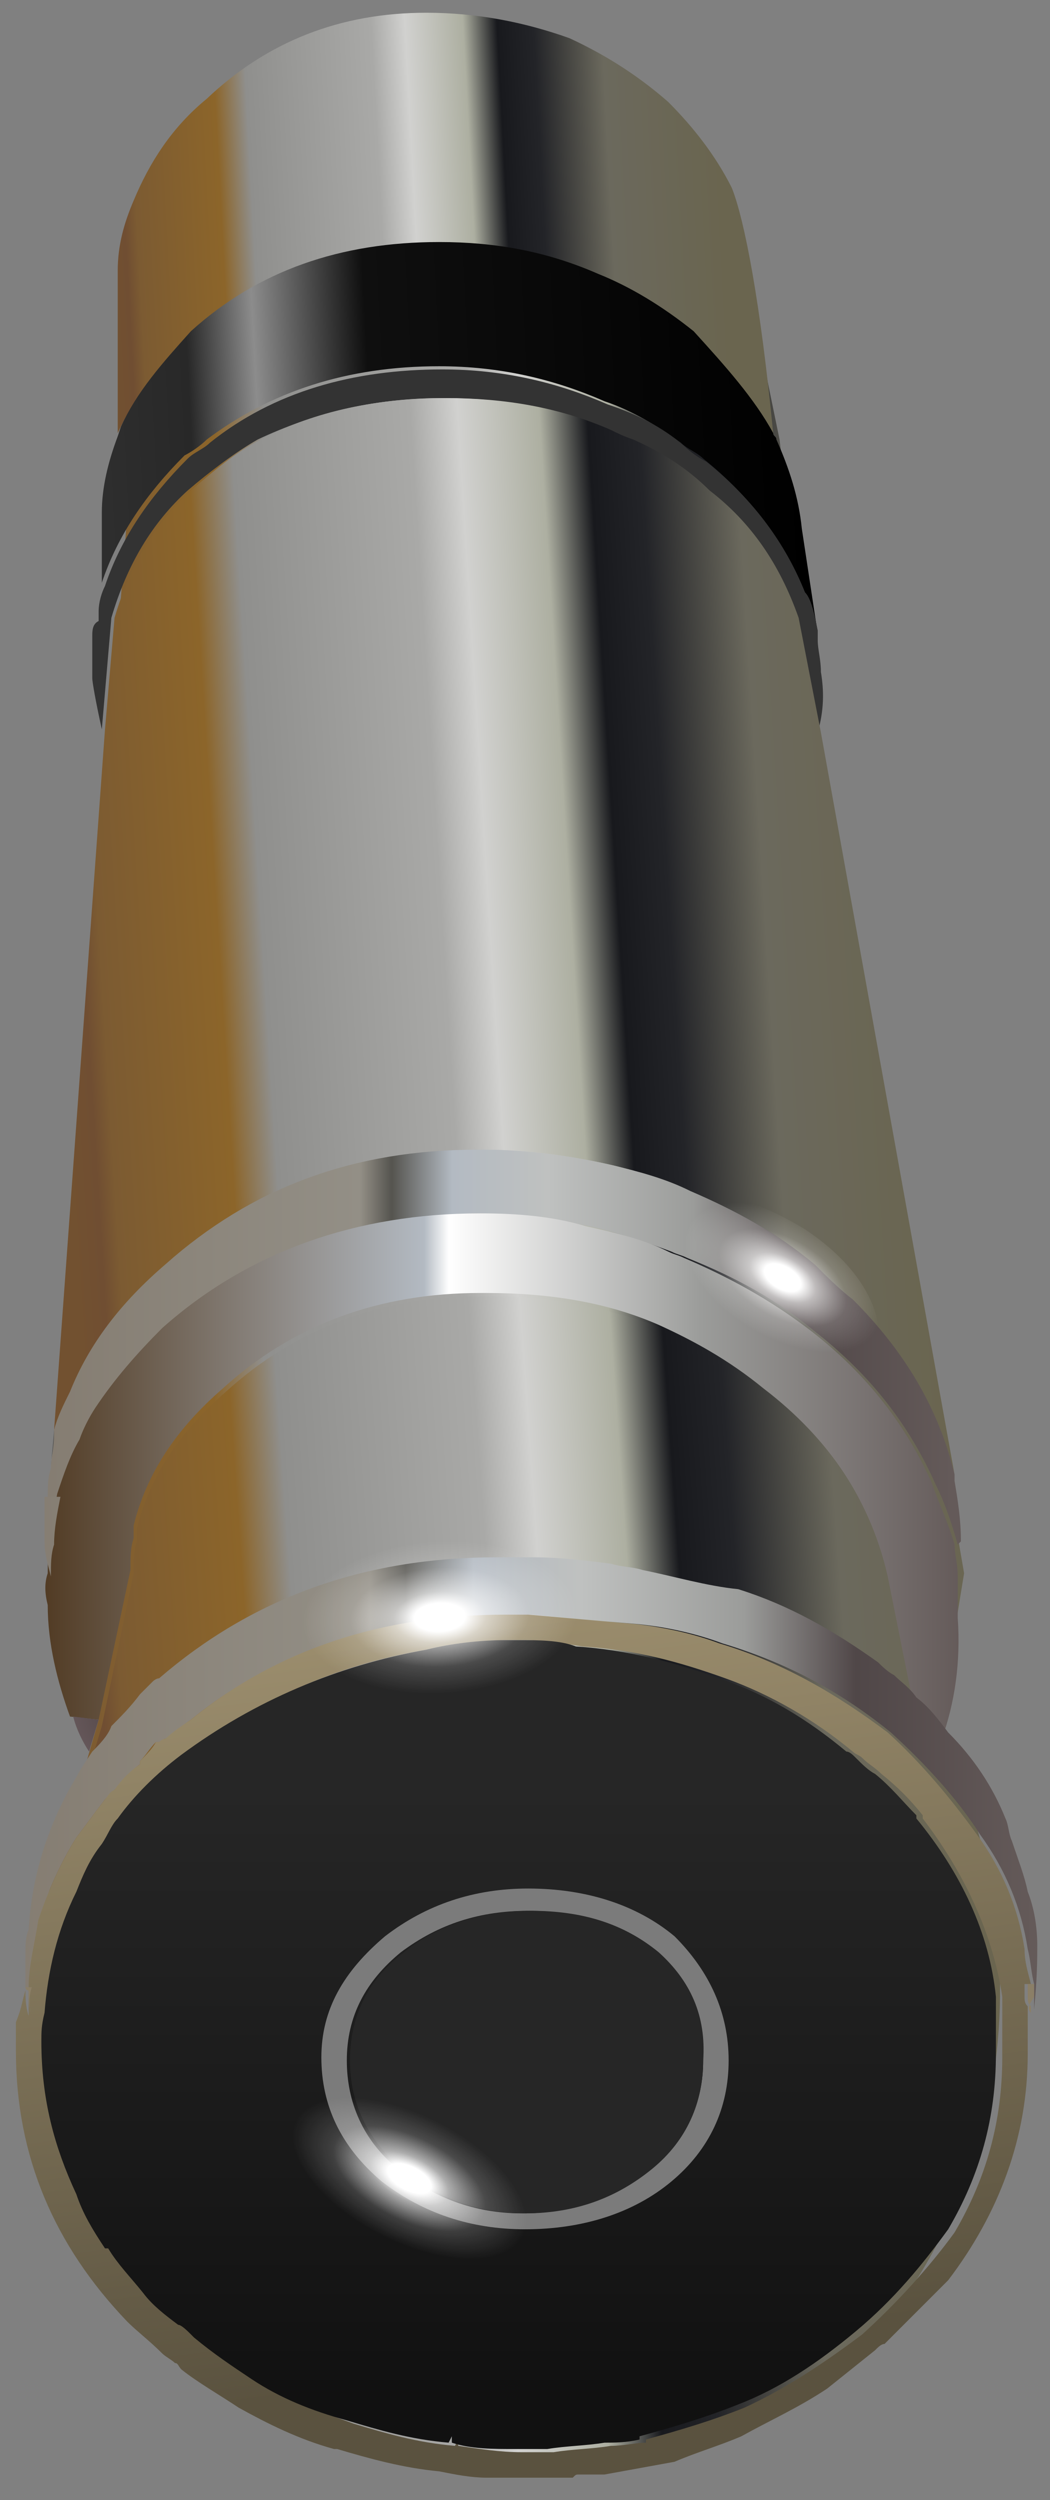 <?xml version="1.0" encoding="utf-8"?>
<!-- Generator: Adobe Illustrator 16.0.0, SVG Export Plug-In . SVG Version: 6.00 Build 0)  -->
<!DOCTYPE svg PUBLIC "-//W3C//DTD SVG 1.1//EN" "http://www.w3.org/Graphics/SVG/1.1/DTD/svg11.dtd">
<svg version="1.1" xmlns="http://www.w3.org/2000/svg" xmlns:xlink="http://www.w3.org/1999/xlink" x="0px" y="0px" width="33px"
	 height="78.5px" viewBox="0 0 33 78.5" enable-background="new 0 0 33 78.5" xml:space="preserve">
<rect x="0" y="0" width="33" height="78.5" fill="#808080" stroke="none"/>
<g id="Layer_3">
	<linearGradient id="SVGID_1_" gradientUnits="userSpaceOnUse" x1="1.026" y1="41.789" x2="31.392" y2="41.789">
		<stop  offset="0" style="stop-color:#725130"/>
		<stop  offset="3.137255e-002" style="stop-color:#704E32"/>
		<stop  offset="5.098039e-002" style="stop-color:#7C5B32"/>
		<stop  offset="0.188" style="stop-color:#8C652A"/>
		<stop  offset="0.239" style="stop-color:#8F8F8D"/>
		<stop  offset="0.447" style="stop-color:#A9A9A7"/>
		<stop  offset="0.502" style="stop-color:#D1D1CF"/>
		<stop  offset="0.596" style="stop-color:#ADAFA1"/>
		<stop  offset="0.651" style="stop-color:#18191D"/>
		<stop  offset="0.71" style="stop-color:#232428"/>
		<stop  offset="0.82" style="stop-color:#6B695D"/>
		<stop  offset="1" style="stop-color:#6A654F"/>
	</linearGradient>
	<path fill-rule="evenodd" clip-rule="evenodd" fill="url(#SVGID_1_)" d="M4.7,7L1.8,44.9l0.5,5.9L3.1,54l-1.5,5.2
		c0,0-4.6,13.7,10.8,17.3c0,0,11.7,3.2,16.7-5.4s0.4-16.8,0.4-16.8l0.8-4.9l-5.1-29.6l-0.7-6l-1.5-7.3L4.7,7z"/>
</g>
<g id="Layer_2">
	<g>
		<g>
			<g>
				<g>
					
						<linearGradient id="SVGID_2_" gradientUnits="userSpaceOnUse" x1="-15.347" y1="7.025" x2="4.053" y2="7.025" gradientTransform="matrix(1 0 5.333333e-002 1 18.293 0)">
						<stop  offset="0" style="stop-color:#725130"/>
						<stop  offset="3.137255e-002" style="stop-color:#704E32"/>
						<stop  offset="5.098039e-002" style="stop-color:#7C5B32"/>
						<stop  offset="0.188" style="stop-color:#8C652A"/>
						<stop  offset="0.239" style="stop-color:#8F8F8D"/>
						<stop  offset="0.447" style="stop-color:#A9A9A7"/>
						<stop  offset="0.502" style="stop-color:#D1D1CF"/>
						<stop  offset="0.596" style="stop-color:#ADAFA1"/>
						<stop  offset="0.651" style="stop-color:#18191D"/>
						<stop  offset="0.71" style="stop-color:#232428"/>
						<stop  offset="0.82" style="stop-color:#6B695D"/>
						<stop  offset="1" style="stop-color:#6A654F"/>
					</linearGradient>
					<path fill-rule="evenodd" clip-rule="evenodd" fill="url(#SVGID_2_)" d="M24.3,13.6c-0.6-1.1-1.5-2.1-2.6-3
						c-0.9-0.8-1.9-1.4-3-1.8c-1.5-0.7-3.2-1-5-1c-3.1,0-5.6,0.9-7.8,2.8c-0.9,0.9-1.7,1.9-2.2,3c0-3.1,0-4.8,0-5.1
						c0-0.8,0.2-1.5,0.5-2.2C4.7,5.1,5.4,4,6.5,3.1c1.9-1.8,4.2-2.7,6.9-2.7c1.6,0,3.1,0.3,4.5,0.8c1.3,0.6,2.3,1.3,3.1,2
						c0.8,0.8,1.5,1.7,2,2.7C23.4,6.9,23.9,9.5,24.3,13.6z"/>
					
						<linearGradient id="SVGID_3_" gradientUnits="userSpaceOnUse" x1="-15.752" y1="13.824" x2="6.773" y2="13.824" gradientTransform="matrix(1 0 5.186722e-002 1 17.79 0)">
						<stop  offset="0" style="stop-color:#2F2F2F"/>
						<stop  offset="0.145" style="stop-color:#282828"/>
						<stop  offset="0.239" style="stop-color:#8C8C8C"/>
						<stop  offset="0.396" style="stop-color:#0F0F0F"/>
						<stop  offset="1" style="stop-color:#000000"/>
					</linearGradient>
					<path fill-rule="evenodd" clip-rule="evenodd" fill="url(#SVGID_3_)" d="M24.3,13.6c0,0.1,0.1,0.1,0.1,0.2
						c0.4,0.9,0.7,1.8,0.8,2.8l0.5,3.3c-0.1-0.5-0.3-1-0.5-1.4c-0.6-1.5-1.6-2.9-3.1-4.1c-0.2-0.2-0.5-0.3-0.7-0.5
						c-0.7-0.5-1.5-1-2.4-1.3c-1.6-0.7-3.3-1.1-5.2-1.1c-2.9,0-5.3,0.8-7.3,2.3c-0.2,0.2-0.5,0.4-0.7,0.5c-1.2,1.2-2.1,2.5-2.6,4
						H3.2v-1.1c0-0.4,0-0.8,0-1.1c0-0.8,0.2-1.6,0.5-2.4l0.1-0.3c0.5-1.1,1.3-2,2.2-3c2.1-1.9,4.7-2.8,7.8-2.8c1.8,0,3.4,0.3,5,1
						c1,0.4,2,1,3,1.8C22.8,11.5,23.7,12.5,24.3,13.6z"/>
					<path fill-rule="evenodd" clip-rule="evenodd" fill="#333333" d="M25.7,19.8l0,0.3c0,0.3,0.1,0.6,0.1,1
						c0.1,0.6,0.1,1.2-0.1,1.9L25,19.4c-0.6-1.7-1.5-3-2.8-4c-0.7-0.7-1.5-1.2-2.4-1.6c-0.2-0.1-0.5-0.2-0.7-0.3
						c-1.6-0.7-3.3-1-5.2-1c-2.2,0-4.1,0.5-5.8,1.3c-0.7,0.4-1.5,1-2.2,1.6c-1.1,1-1.9,2.3-2.4,4l-0.3,3.5C3,22,2.9,21.4,2.9,21.3
						c0-0.1,0-0.3,0-0.3c0-0.3,0-0.7,0-1c0-0.2,0-0.4,0.2-0.5v-0.1c0-0.1,0-0.1,0-0.2c0-0.3,0.1-0.6,0.2-0.8c0.5-1.5,1.4-2.8,2.6-4
						c0.2-0.2,0.5-0.3,0.7-0.5c2-1.6,4.5-2.3,7.3-2.3c1.9,0,3.6,0.4,5.2,1.1c0.9,0.3,1.7,0.7,2.4,1.3c0.2,0.2,0.5,0.4,0.7,0.5
						c1.5,1.2,2.5,2.6,3.1,4.1C25.5,18.8,25.6,19.3,25.7,19.8z"/>
					<linearGradient id="SVGID_4_" gradientUnits="userSpaceOnUse" x1="1.807" y1="30.62" x2="28.955" y2="28.921">
						<stop  offset="0" style="stop-color:#725130"/>
						<stop  offset="3.137255e-002" style="stop-color:#704E32"/>
						<stop  offset="5.098039e-002" style="stop-color:#7C5B32"/>
						<stop  offset="0.188" style="stop-color:#8C652A"/>
						<stop  offset="0.239" style="stop-color:#8F8F8D"/>
						<stop  offset="0.447" style="stop-color:#A9A9A7"/>
						<stop  offset="0.502" style="stop-color:#D1D1CF"/>
						<stop  offset="0.596" style="stop-color:#ADAFA1"/>
						<stop  offset="0.651" style="stop-color:#18191D"/>
						<stop  offset="0.71" style="stop-color:#232428"/>
						<stop  offset="0.82" style="stop-color:#6B695D"/>
						<stop  offset="1" style="stop-color:#6A654F"/>
					</linearGradient>
					<path fill-rule="evenodd" clip-rule="evenodd" fill="url(#SVGID_4_)" d="M25.8,23l4.2,23.3c-0.5-2-1.6-3.8-3.2-5.5
						c-0.4-0.4-0.8-0.8-1.2-1.1c-1.2-1-2.5-1.7-3.9-2.3c-0.8-0.4-1.6-0.6-2.4-0.8c-1.3-0.3-2.7-0.5-4.1-0.5c0,0-0.1,0-0.2,0
						c-3.9,0-7.1,1.2-9.8,3.6c-1.3,1.2-2.3,2.6-3,4c-0.2,0.4-0.3,0.8-0.5,1.2H1.7l1.6-22l0.3-3.5c0.5-1.7,1.3-3,2.4-4
						c0.7-0.6,1.4-1.2,2.2-1.6c1.7-0.9,3.7-1.3,5.8-1.3c1.9,0,3.6,0.3,5.2,1c0.2,0.1,0.4,0.2,0.7,0.3c0.9,0.4,1.7,0.9,2.4,1.6
						c1.3,1,2.2,2.3,2.8,4L25.8,23z"/>
					
						<linearGradient id="SVGID_5_" gradientUnits="userSpaceOnUse" x1="-20.087" y1="45.475" x2="12.038" y2="45.475" gradientTransform="matrix(1 0 5.099778e-002 1 17.492 0)">
						<stop  offset="0" style="stop-color:#3E3838"/>
						<stop  offset="4.705882e-002" style="stop-color:#6A6A6A"/>
						<stop  offset="0.11" style="stop-color:#3E3B32"/>
						<stop  offset="0.22" style="stop-color:#5B5B53"/>
						<stop  offset="0.298" style="stop-color:#C5C8CB"/>
						<stop  offset="0.361" style="stop-color:#8695AA"/>
						<stop  offset="0.588" style="stop-color:#ACADB1"/>
						<stop  offset="0.69" style="stop-color:#626874"/>
						<stop  offset="0.776" style="stop-color:#8A95A7"/>
						<stop  offset="1" style="stop-color:#535768"/>
					</linearGradient>
					<path fill-rule="evenodd" clip-rule="evenodd" fill="url(#SVGID_5_)" d="M1.6,46l0.1-1.1h0.1c0,0.1,0,0.1,0,0.2
						C1.7,45.4,1.6,45.8,1.6,46z"/>
					<linearGradient id="SVGID_6_" gradientUnits="userSpaceOnUse" x1="1.529" y1="42.25" x2="29.904" y2="42.25">
						<stop  offset="0" style="stop-color:#857D72"/>
						<stop  offset="0.345" style="stop-color:#938F86"/>
						<stop  offset="0.38" style="stop-color:#55544F"/>
						<stop  offset="0.447" style="stop-color:#B3BAC2"/>
						<stop  offset="0.553" style="stop-color:#BFC1C0"/>
						<stop  offset="0.714" style="stop-color:#9B9C9A"/>
						<stop  offset="0.824" style="stop-color:#504748"/>
						<stop  offset="1" style="stop-color:#645A59"/>
					</linearGradient>
					<path fill-rule="evenodd" clip-rule="evenodd" fill="url(#SVGID_6_)" d="M1.9,47H1.5c0-0.3,0-0.6,0.1-0.9c0-0.3,0.1-0.6,0.1-1
						c0-0.1,0-0.1,0-0.2c0.1-0.4,0.3-0.8,0.5-1.2c0.6-1.5,1.6-2.8,3-4c2.7-2.4,5.9-3.6,9.8-3.6c0.1,0,0.1,0,0.2,0
						c1.4,0,2.8,0.2,4.1,0.5c0.8,0.2,1.6,0.4,2.4,0.8c1.4,0.6,2.7,1.3,3.9,2.3c0.4,0.4,0.8,0.8,1.2,1.1c1.6,1.6,2.7,3.4,3.2,5.5
						c0,0,0,0.1,0,0.2c0.1,0.6,0.2,1.2,0.2,1.9l-0.1,0.1c-0.2-0.7-0.4-1.3-0.7-1.9c-0.8-1.8-2-3.4-3.8-4.8c-1.2-1-2.5-1.7-4-2.3
						c-0.2-0.1-0.3-0.1-0.5-0.2c-0.8-0.3-1.7-0.6-2.6-0.8c-1-0.2-2.1-0.4-3.3-0.4c-3.9,0-7.3,1.2-10,3.6c-0.8,0.8-1.5,1.6-2.1,2.5
						c0,0,0,0,0,0c-0.2,0.3-0.4,0.7-0.5,1C2.3,45.8,2,46.3,1.9,47z"/>
					<linearGradient id="SVGID_7_" gradientUnits="userSpaceOnUse" x1="1.48" y1="46.35" x2="30.243" y2="46.35">
						<stop  offset="0" style="stop-color:#523C25"/>
						<stop  offset="0.412" style="stop-color:#B3BAC2"/>
						<stop  offset="0.439" style="stop-color:#FFFFFF"/>
						<stop  offset="0.714" style="stop-color:#9B9C9A"/>
						<stop  offset="1" style="stop-color:#645A59"/>
					</linearGradient>
					<path fill-rule="evenodd" clip-rule="evenodd" fill="url(#SVGID_7_)" d="M3.1,54l-0.9-0.1c-0.4-1.1-0.7-2.3-0.7-3.5
						c-0.1-0.4-0.1-0.7,0-1c0-0.4,0-0.7,0.1-1c0-0.5,0.1-1,0.2-1.5c0.2-0.6,0.4-1.2,0.7-1.7c0.1-0.3,0.3-0.7,0.5-1c0,0,0,0,0,0
						c0.6-0.9,1.3-1.7,2.1-2.5c2.7-2.4,6.1-3.6,10-3.6c1.2,0,2.3,0.1,3.3,0.4c0.9,0.2,1.8,0.4,2.6,0.8c0.2,0.1,0.3,0.1,0.5,0.2
						c1.4,0.6,2.7,1.3,4,2.3c1.8,1.4,3,3,3.8,4.8c0.2,0.6,0.5,1.2,0.7,1.9c0,0.3,0.1,0.6,0.1,1c0,0.3,0,0.6,0,1c0,0.1,0,0.2,0,0.3
						c0.1,1.4-0.1,2.7-0.5,3.8c-0.3-0.4-0.7-0.8-1-1.1l-0.8-4.1c-0.4-2.2-1.7-4.2-3.8-5.8c-1.1-0.9-2.2-1.5-3.3-2
						c-1.6-0.7-3.4-1-5.4-1c-0.1,0-0.1,0-0.2,0c-3.2,0-5.9,1-8.1,3c-1.5,1.3-2.4,2.7-2.8,4.3c0,0.1,0,0.3,0,0.4
						c-0.1,0.3-0.1,0.6-0.1,1L3.1,54z"/>
					
						<linearGradient id="SVGID_8_" gradientUnits="userSpaceOnUse" x1="-19.749" y1="48.176" x2="8.751" y2="48.176" gradientTransform="matrix(1 0 5.263158e-002 1 18.052 0)">
						<stop  offset="0" style="stop-color:#857D72"/>
						<stop  offset="0.345" style="stop-color:#938F86"/>
						<stop  offset="0.38" style="stop-color:#55544F"/>
						<stop  offset="0.447" style="stop-color:#B3BAC2"/>
						<stop  offset="0.553" style="stop-color:#BFC1C0"/>
						<stop  offset="0.714" style="stop-color:#9B9C9A"/>
						<stop  offset="0.824" style="stop-color:#504748"/>
						<stop  offset="1" style="stop-color:#645A59"/>
					</linearGradient>
					<path fill-rule="evenodd" clip-rule="evenodd" fill="url(#SVGID_8_)" d="M1.9,47c-0.1,0.5-0.2,1-0.2,1.5
						c-0.1,0.3-0.1,0.6-0.1,1c-0.1-0.4-0.2-0.7-0.2-1.1c0-0.5,0-0.9,0-1.4H1.9z"/>
					<linearGradient id="SVGID_9_" gradientUnits="userSpaceOnUse" x1="1.947" y1="48.411" x2="31.521" y2="46.339">
						<stop  offset="0" style="stop-color:#725130"/>
						<stop  offset="3.137255e-002" style="stop-color:#704E32"/>
						<stop  offset="5.098039e-002" style="stop-color:#7C5B32"/>
						<stop  offset="0.188" style="stop-color:#8C652A"/>
						<stop  offset="0.239" style="stop-color:#8F8F8D"/>
						<stop  offset="0.447" style="stop-color:#A9A9A7"/>
						<stop  offset="0.502" style="stop-color:#D1D1CF"/>
						<stop  offset="0.596" style="stop-color:#ADAFA1"/>
						<stop  offset="0.651" style="stop-color:#18191D"/>
						<stop  offset="0.71" style="stop-color:#232428"/>
						<stop  offset="0.82" style="stop-color:#6B695D"/>
						<stop  offset="1" style="stop-color:#6A654F"/>
					</linearGradient>
					<path fill-rule="evenodd" clip-rule="evenodd" fill="url(#SVGID_9_)" d="M28.7,53.5c-0.2-0.3-0.5-0.5-0.7-0.7
						c-0.2-0.1-0.3-0.3-0.5-0.4c-1.4-1-2.8-1.8-4.4-2.3c-1-0.2-2-0.4-3-0.6c-0.3-0.1-0.7-0.1-1-0.2c-0.8-0.1-1.6-0.2-2.4-0.2
						c-0.3,0-0.5,0-0.8,0h-0.1c-0.1,0-0.1,0-0.2,0c-4.2,0-7.7,1.3-10.6,3.8c-0.1,0-0.2,0.1-0.2,0.1c-0.1,0.1-0.2,0.3-0.4,0.4
						c-0.3,0.3-0.6,0.6-0.9,1c-0.2,0.3-0.4,0.5-0.6,0.8l0.3-1l1-4.8c0-0.3,0-0.7,0.1-1c0-0.1,0-0.3,0-0.4c0.4-1.6,1.3-3,2.8-4.3
						c2.2-2,4.9-3,8.1-3c0.1,0,0.1,0,0.2,0c2,0,3.8,0.4,5.4,1c1.1,0.5,2.2,1.1,3.3,2c2.1,1.6,3.3,3.6,3.8,5.8L28.7,53.5z"/>
					<linearGradient id="SVGID_10_" gradientUnits="userSpaceOnUse" x1="0.642" y1="56.1" x2="32.492" y2="56.1">
						<stop  offset="0" style="stop-color:#857D72"/>
						<stop  offset="0.345" style="stop-color:#938F86"/>
						<stop  offset="0.38" style="stop-color:#55544F"/>
						<stop  offset="0.447" style="stop-color:#B3BAC2"/>
						<stop  offset="0.553" style="stop-color:#BFC1C0"/>
						<stop  offset="0.714" style="stop-color:#9B9C9A"/>
						<stop  offset="0.824" style="stop-color:#504748"/>
						<stop  offset="1" style="stop-color:#645A59"/>
					</linearGradient>
					<path fill-rule="evenodd" clip-rule="evenodd" fill="url(#SVGID_10_)" d="M0.9,62.4H0.8c0-0.4,0-0.7,0-1.1c0-0.2,0-0.5,0.1-0.7
						c0.1-1.7,0.6-3.3,1.5-4.8c0.1-0.2,0.3-0.5,0.5-0.8v0c0.2-0.2,0.5-0.5,0.6-0.8c0.3-0.3,0.6-0.6,0.9-1c0.2-0.2,0.3-0.3,0.4-0.4
						c0,0,0.1-0.1,0.2-0.1c2.9-2.5,6.4-3.8,10.6-3.8c0.1,0,0.1,0,0.2,0H16c0.3,0,0.5,0,0.8,0c0.8,0,1.6,0.1,2.4,0.2
						c0.3,0.1,0.7,0.1,1,0.2c1,0.2,2,0.5,3,0.6c1.6,0.5,3,1.3,4.4,2.3c0.1,0.1,0.3,0.3,0.5,0.4c0.2,0.2,0.5,0.4,0.7,0.7
						c0.4,0.3,0.7,0.7,1,1.1c0.8,0.8,1.4,1.7,1.8,2.7c0.1,0.2,0.1,0.5,0.2,0.7c0.2,0.6,0.4,1.1,0.5,1.6c0.2,0.5,0.3,1.1,0.3,1.7
						c0,0.4,0,1-0.1,2l0-0.8c-0.1-0.4-0.1-0.7-0.2-1.1c-0.2-1.3-0.7-2.5-1.5-3.6c-0.7-1.1-1.7-2.2-2.8-3.2c-1.6-1.3-3.3-2.2-5.3-2.8
						c-0.8-0.3-1.7-0.5-2.6-0.6l-3.4-0.3c0,0-0.1,0-0.1,0h0c-0.1,0-0.3,0-0.5,0c0,0-0.1,0-0.1,0h0C12,50.8,8.7,51.8,6,54
						c-0.3,0.2-0.5,0.4-0.8,0.6c-0.1,0-0.1,0.1-0.2,0.1c0,0,0,0-0.1,0c-0.2,0.2-0.3,0.4-0.5,0.6c0,0,0,0,0,0.1
						c-0.3,0.2-0.5,0.5-0.8,0.8c-0.1,0.1-0.2,0.2-0.3,0.3c-0.3,0.4-0.6,0.8-0.9,1.2c-0.5,0.8-0.9,1.7-1.2,2.6
						C1.1,61,1,61.7,0.9,62.4z"/>
					<linearGradient id="SVGID_11_" gradientUnits="userSpaceOnUse" x1="17.865" y1="74.163" x2="14.304" y2="47.155">
						<stop  offset="0" style="stop-color:#5A523F"/>
						<stop  offset="1" style="stop-color:#A59674"/>
					</linearGradient>
					<path fill-rule="evenodd" clip-rule="evenodd" fill="url(#SVGID_11_)" d="M13.4,51.8L13.4,51.8c-2.9,0.5-5.4,1.6-7.5,3.4
						c-0.8,0.7-1.4,1.3-2,2h0c-0.2,0.3-0.4,0.5-0.5,0.8c-0.3,0.5-0.6,1-0.8,1.5c-0.6,1.2-0.9,2.4-1,3.8v0c-0.1,0.3-0.1,0.6-0.1,0.9
						v0c0,1.7,0.4,3.3,1.1,4.8c0.2,0.6,0.5,1.1,0.9,1.7c0,0,0.1,0,0.1,0l0,0c0.3,0.5,0.7,0.9,1.1,1.4l0,0c0.3,0.4,0.7,0.7,1.1,1
						c0.1,0.1,0.3,0.2,0.4,0.3l0.1,0.1c0.6,0.4,1.1,0.8,1.8,1.3c0.9,0.5,1.9,0.9,3,1.3c1,0.3,2,0.6,3.2,0.7l0.1-0.2v0.2
						c0.7,0.1,1.3,0.2,2,0.2c0.3,0,0.6,0,1,0c0.6-0.1,1.2-0.1,1.8-0.2c0.4,0,0.8-0.1,1.1-0.1h0l0-0.1c1.1-0.3,2.1-0.6,3.1-1
						c1.3-0.6,2.5-1.4,3.7-2.3c1.1-1,2.1-2.1,2.9-3.2c1-1.7,1.5-3.5,1.5-5.5h0c0-0.1,0-0.2,0-0.3V64c0-0.2,0-0.4,0-0.6
						c0-0.2,0-0.4,0-0.7c-0.3-2-1.2-3.9-2.5-5.6v-0.1c-0.4-0.5-0.8-0.9-1.3-1.3c-0.2-0.2-0.4-0.3-0.6-0.5c-0.1-0.1-0.2-0.1-0.3-0.2
						c-1.2-1-2.6-1.8-4-2.3c0,0,0,0,0,0c-1.4-0.5-2.8-0.9-4.5-1c-0.6-0.1-1.2-0.2-1.8-0.2c-0.1,0-0.2,0-0.4,0
						C15.1,51.5,14.2,51.6,13.4,51.8z M0.8,62.5c0,0.2,0,0.5,0.1,0.8c0-0.3,0-0.6,0-0.9c0-0.7,0.2-1.4,0.3-2.1
						c0.3-0.9,0.7-1.8,1.2-2.6c0.3-0.4,0.6-0.8,0.9-1.2c0.1-0.1,0.1-0.2,0.3-0.3c0.2-0.3,0.5-0.6,0.8-0.8c0,0,0-0.1,0-0.1
						c0.2-0.2,0.4-0.4,0.5-0.6c0.1,0,0.1,0,0.1,0c0,0,0.1-0.1,0.2-0.1C5.4,54.4,5.7,54.2,6,54c2.7-2.2,6-3.3,9.9-3.3h0
						c0,0,0.1,0,0.1,0c0.2,0,0.3,0,0.5,0h0c0,0,0.1,0,0.1,0l3.4,0.3c0.9,0.1,1.8,0.3,2.6,0.6c2,0.6,3.7,1.6,5.3,2.8
						c1.1,1,2,2.1,2.8,3.2c0.8,1.1,1.3,2.3,1.5,3.6c0,0.4,0.1,0.7,0.2,1.1h-0.2c0,0.1,0,0.3,0,0.4c0,0.1,0,0.2,0.1,0.3
						c0,0,0,0.1,0,0.2v0c0,0,0,0.1,0,0.1c0,0.2,0,0.5,0,0.7v0.2c0,0.1,0,0.1,0,0.3c0,2.6-0.9,5-2.5,7.1l-2,2c-0.1,0-0.2,0.1-0.3,0.2
						c-0.5,0.4-1,0.8-1.5,1.2c-0.9,0.6-1.8,1-2.7,1.5c-0.7,0.3-1.4,0.5-2.1,0.8l-2.2,0.4c-0.3,0-0.5,0-0.8,0c-0.1,0-0.1,0-0.2,0.1
						c-0.3,0-0.6,0-0.9,0h-0.1v0c-0.2,0-0.3,0-0.4,0h-0.1c-0.1,0-0.2,0-0.3,0c0,0-0.1,0-0.1,0h-0.2c-0.2,0-0.4,0-0.6,0
						c-0.5,0-1-0.1-1.5-0.2h0c-1.1-0.1-2.2-0.4-3.2-0.7h-0.1c-1.1-0.3-2.1-0.8-3-1.3l0,0c-0.6-0.4-1.3-0.8-1.8-1.2
						c-0.1-0.1-0.1-0.2-0.2-0.2c-0.1-0.1-0.3-0.2-0.4-0.3c-0.4-0.4-0.8-0.7-1.1-1c-2.3-2.4-3.5-5.2-3.5-8.5v0c0-0.3,0-0.5,0-0.9
						C0.7,63,0.7,62.8,0.8,62.5z"/>
					<linearGradient id="SVGID_12_" gradientUnits="userSpaceOnUse" x1="16.467" y1="75.175" x2="16.467" y2="56.225">
						<stop  offset="0" style="stop-color:#111111"/>
						<stop  offset="1" style="stop-color:#262626"/>
					</linearGradient>
					<path fill-rule="evenodd" clip-rule="evenodd" fill="url(#SVGID_12_)" d="M13.4,51.8c0.8-0.2,1.7-0.3,2.5-0.3
						c0.2,0,0.3,0,0.4,0c0.6,0,1.3,0,1.8,0.2c1.6,0.1,3.1,0.5,4.5,1c0,0,0,0,0,0c1.5,0.5,2.8,1.3,4,2.3c0.1,0,0.2,0.1,0.3,0.2
						c0.2,0.2,0.4,0.4,0.6,0.5c0.5,0.4,0.9,0.9,1.3,1.3v0.1c1.4,1.7,2.3,3.6,2.5,5.6c0,0.2,0,0.5,0,0.7c0,0.2,0,0.4,0,0.6v0.2
						c0,0.1,0,0.3,0,0.3h0c0,2-0.5,3.8-1.5,5.5c-0.8,1.1-1.7,2.2-2.9,3.2c-1.2,1-2.4,1.8-3.7,2.3c-1,0.4-2,0.7-3.1,1l0,0.1h0
						c-0.4,0.1-0.8,0.1-1.1,0.1c-0.6,0.1-1.2,0.1-1.8,0.2c-0.3,0-0.7,0-1,0c-0.7,0-1.4,0-2-0.2v-0.2l-0.1,0.2
						c-1.2-0.1-2.2-0.4-3.2-0.7c-1.1-0.3-2.1-0.7-3-1.3c-0.6-0.4-1.2-0.8-1.8-1.3l-0.1-0.1c-0.1-0.1-0.3-0.3-0.4-0.3
						c-0.4-0.3-0.8-0.6-1.1-1l0,0c-0.4-0.5-0.8-0.9-1.1-1.4l0,0c0,0,0,0-0.1,0c-0.4-0.6-0.7-1.1-0.9-1.7c-0.7-1.5-1.1-3-1.1-4.8v0
						c0-0.3,0-0.5,0.1-0.9v0c0.1-1.3,0.4-2.6,1-3.8c0.2-0.5,0.4-1,0.8-1.5c0.2-0.3,0.3-0.6,0.5-0.8h0c0.5-0.7,1.2-1.4,2-2
						C8,53.4,10.6,52.3,13.4,51.8L13.4,51.8z"/>
					<path fill-rule="evenodd" clip-rule="evenodd" fill="#8B7F67" d="M32.4,63.2c0-0.1,0-0.1,0-0.2c-0.1-0.1-0.1-0.2-0.1-0.3
						c0-0.1,0-0.3,0-0.4h0.2c0,0.1,0,0.3,0,0.4C32.3,63,32.3,63.1,32.4,63.2z M0.8,62.4h0.2c-0.1,0.3-0.1,0.6,0,0.9
						c-0.1-0.3-0.1-0.5-0.1-0.8C0.8,62.5,0.8,62.4,0.8,62.4z"/>
					
						<radialGradient id="SVGID_13_" cx="-16.256" cy="53.75" r="37.1" gradientTransform="matrix(1 0 5.020216e-002 0.983 17.574 0.942)" gradientUnits="userSpaceOnUse">
						<stop  offset="0" style="stop-color:#504444"/>
						<stop  offset="0.172" style="stop-color:#9A8791"/>
						<stop  offset="0.314" style="stop-color:#706464"/>
						<stop  offset="0.502" style="stop-color:#999999"/>
						<stop  offset="0.726" style="stop-color:#CDCFDB"/>
						<stop  offset="0.855" style="stop-color:#D5DAF0"/>
						<stop  offset="1" style="stop-color:#FEFFFF"/>
					</radialGradient>
					<path fill-rule="evenodd" clip-rule="evenodd" fill="url(#SVGID_13_)" d="M2.3,53.9L3.1,54l-0.3,1v0
						C2.6,54.7,2.4,54.3,2.3,53.9z"/>
				</g>
			</g>
			<g>
				<g>
					<path fill-rule="evenodd" clip-rule="evenodd" fill="#7B7B7B" d="M22.9,64.7c0,1.5-0.6,2.8-1.8,3.8c-1.2,1-2.8,1.5-4.6,1.5
						c-1.7,0-3.2-0.5-4.5-1.5c-1.3-1.1-1.9-2.4-1.9-3.9c0-1.5,0.7-2.7,2-3.8c1.3-1,2.8-1.5,4.5-1.5c1.8,0,3.4,0.5,4.6,1.5
						C22.3,61.9,22.9,63.2,22.9,64.7z M22.1,64.7c0-1.3-0.5-2.5-1.5-3.4c-1.1-0.9-2.5-1.3-4-1.3c-1.5,0-2.8,0.4-4,1.3
						c-1.1,0.9-1.7,2-1.7,3.4c0,1.3,0.5,2.5,1.6,3.4c1.1,0.9,2.4,1.4,3.9,1.4c1.6,0,2.9-0.5,4-1.4C21.6,67.1,22.1,66,22.1,64.7z"/>
					<path fill-rule="evenodd" clip-rule="evenodd" fill="#262626" d="M22.1,64.7c0,1.3-0.5,2.5-1.6,3.4c-1.1,0.9-2.4,1.4-4,1.4
						c-1.5,0-2.8-0.5-3.9-1.4C11.5,67.1,11,66,11,64.7c0-1.3,0.5-2.5,1.7-3.4c1.1-0.9,2.5-1.3,4-1.3c1.6,0,2.9,0.4,4,1.3
						C21.7,62.2,22.2,63.3,22.1,64.7z"/>
				</g>
			</g>
		</g>
		<g>
			<g>
				
					<radialGradient id="SVGID_14_" cx="-361.419" cy="-943.718" r="2.373" gradientTransform="matrix(-0.606 0.796 -1.502 -0.948 -1611.893 -566.839)" gradientUnits="userSpaceOnUse">
					<stop  offset="0" style="stop-color:#FFFFFF"/>
					<stop  offset="0.149" style="stop-color:#FFFFFF"/>
					<stop  offset="0.271" style="stop-color:#FFFFFF;stop-opacity:0.624"/>
					<stop  offset="0.522" style="stop-color:#FEFEFE;stop-opacity:0.169"/>
					<stop  offset="0.8" style="stop-color:#FEFEFE;stop-opacity:0"/>
					<stop  offset="1" style="stop-color:#FAFAFA;stop-opacity:0"/>
				</radialGradient>
				<path fill-rule="evenodd" clip-rule="evenodd" fill="url(#SVGID_14_)" d="M22.5,37.6c0.9,0,1.8,0.4,2.8,1c0.9,0.6,1.6,1.3,2,2.1
					c0.4,0.8,0.4,1.4,0,1.9c-0.4,0.5-1,0.8-2,0.7c-1,0-1.9-0.3-2.8-0.9c-0.9-0.6-1.6-1.3-1.9-2.1c-0.4-0.8-0.4-1.5,0-2
					C20.8,37.8,21.5,37.6,22.5,37.6z"/>
				
					<radialGradient id="SVGID_15_" cx="-35.651" cy="-816.586" r="3.004" gradientTransform="matrix(-5.408737e-002 0.999 -1.797 3.328454e-002 -1455.516 113.579)" gradientUnits="userSpaceOnUse">
					<stop  offset="0" style="stop-color:#FFFFFF"/>
					<stop  offset="0.149" style="stop-color:#FFFFFF"/>
					<stop  offset="0.271" style="stop-color:#FFFFFF;stop-opacity:0.624"/>
					<stop  offset="0.522" style="stop-color:#FEFEFE;stop-opacity:0.169"/>
					<stop  offset="0.8" style="stop-color:#FEFEFE;stop-opacity:0"/>
					<stop  offset="1" style="stop-color:#FAFAFA;stop-opacity:0"/>
				</radialGradient>
				<path fill-rule="evenodd" clip-rule="evenodd" fill="url(#SVGID_15_)" d="M8.6,50.8c0-0.8,0.6-1.5,1.7-2.1
					c1-0.6,2.2-0.8,3.7-0.8c1.4,0,2.6,0.2,3.6,0.7c0.9,0.6,1.4,1.3,1.4,2.1s-0.5,1.5-1.5,2.1c-1.1,0.6-2.4,1-3.8,1
					c-1.4,0-2.6-0.3-3.5-0.8C9,52.3,8.5,51.7,8.6,50.8z"/>
				
					<radialGradient id="SVGID_16_" cx="-292.887" cy="-946.786" r="2.5" gradientTransform="matrix(-0.55 0.835 -1.755 -0.955 -1809.831 -591.211)" gradientUnits="userSpaceOnUse">
					<stop  offset="0" style="stop-color:#FFFFFF"/>
					<stop  offset="0.149" style="stop-color:#FFFFFF"/>
					<stop  offset="0.271" style="stop-color:#FFFFFF;stop-opacity:0.624"/>
					<stop  offset="0.522" style="stop-color:#FEFEFE;stop-opacity:0.169"/>
					<stop  offset="0.8" style="stop-color:#FEFEFE;stop-opacity:0"/>
					<stop  offset="1" style="stop-color:#FAFAFA;stop-opacity:0"/>
				</radialGradient>
				<path fill-rule="evenodd" clip-rule="evenodd" fill="url(#SVGID_16_)" d="M8.9,68.3c-0.6-0.9-0.7-1.6-0.3-2.2
					c0.4-0.5,1.1-0.8,2.3-0.8c1,0,2.1,0.3,3.3,1c1.1,0.6,2,1.4,2.6,2.2c0.5,0.9,0.6,1.6,0.3,2.2c-0.4,0.5-1.1,0.8-2.2,0.8
					c-1.1,0-2.3-0.4-3.4-1C10.3,69.8,9.4,69.1,8.9,68.3z"/>
			</g>
		</g>
	</g>
</g>
</svg>
